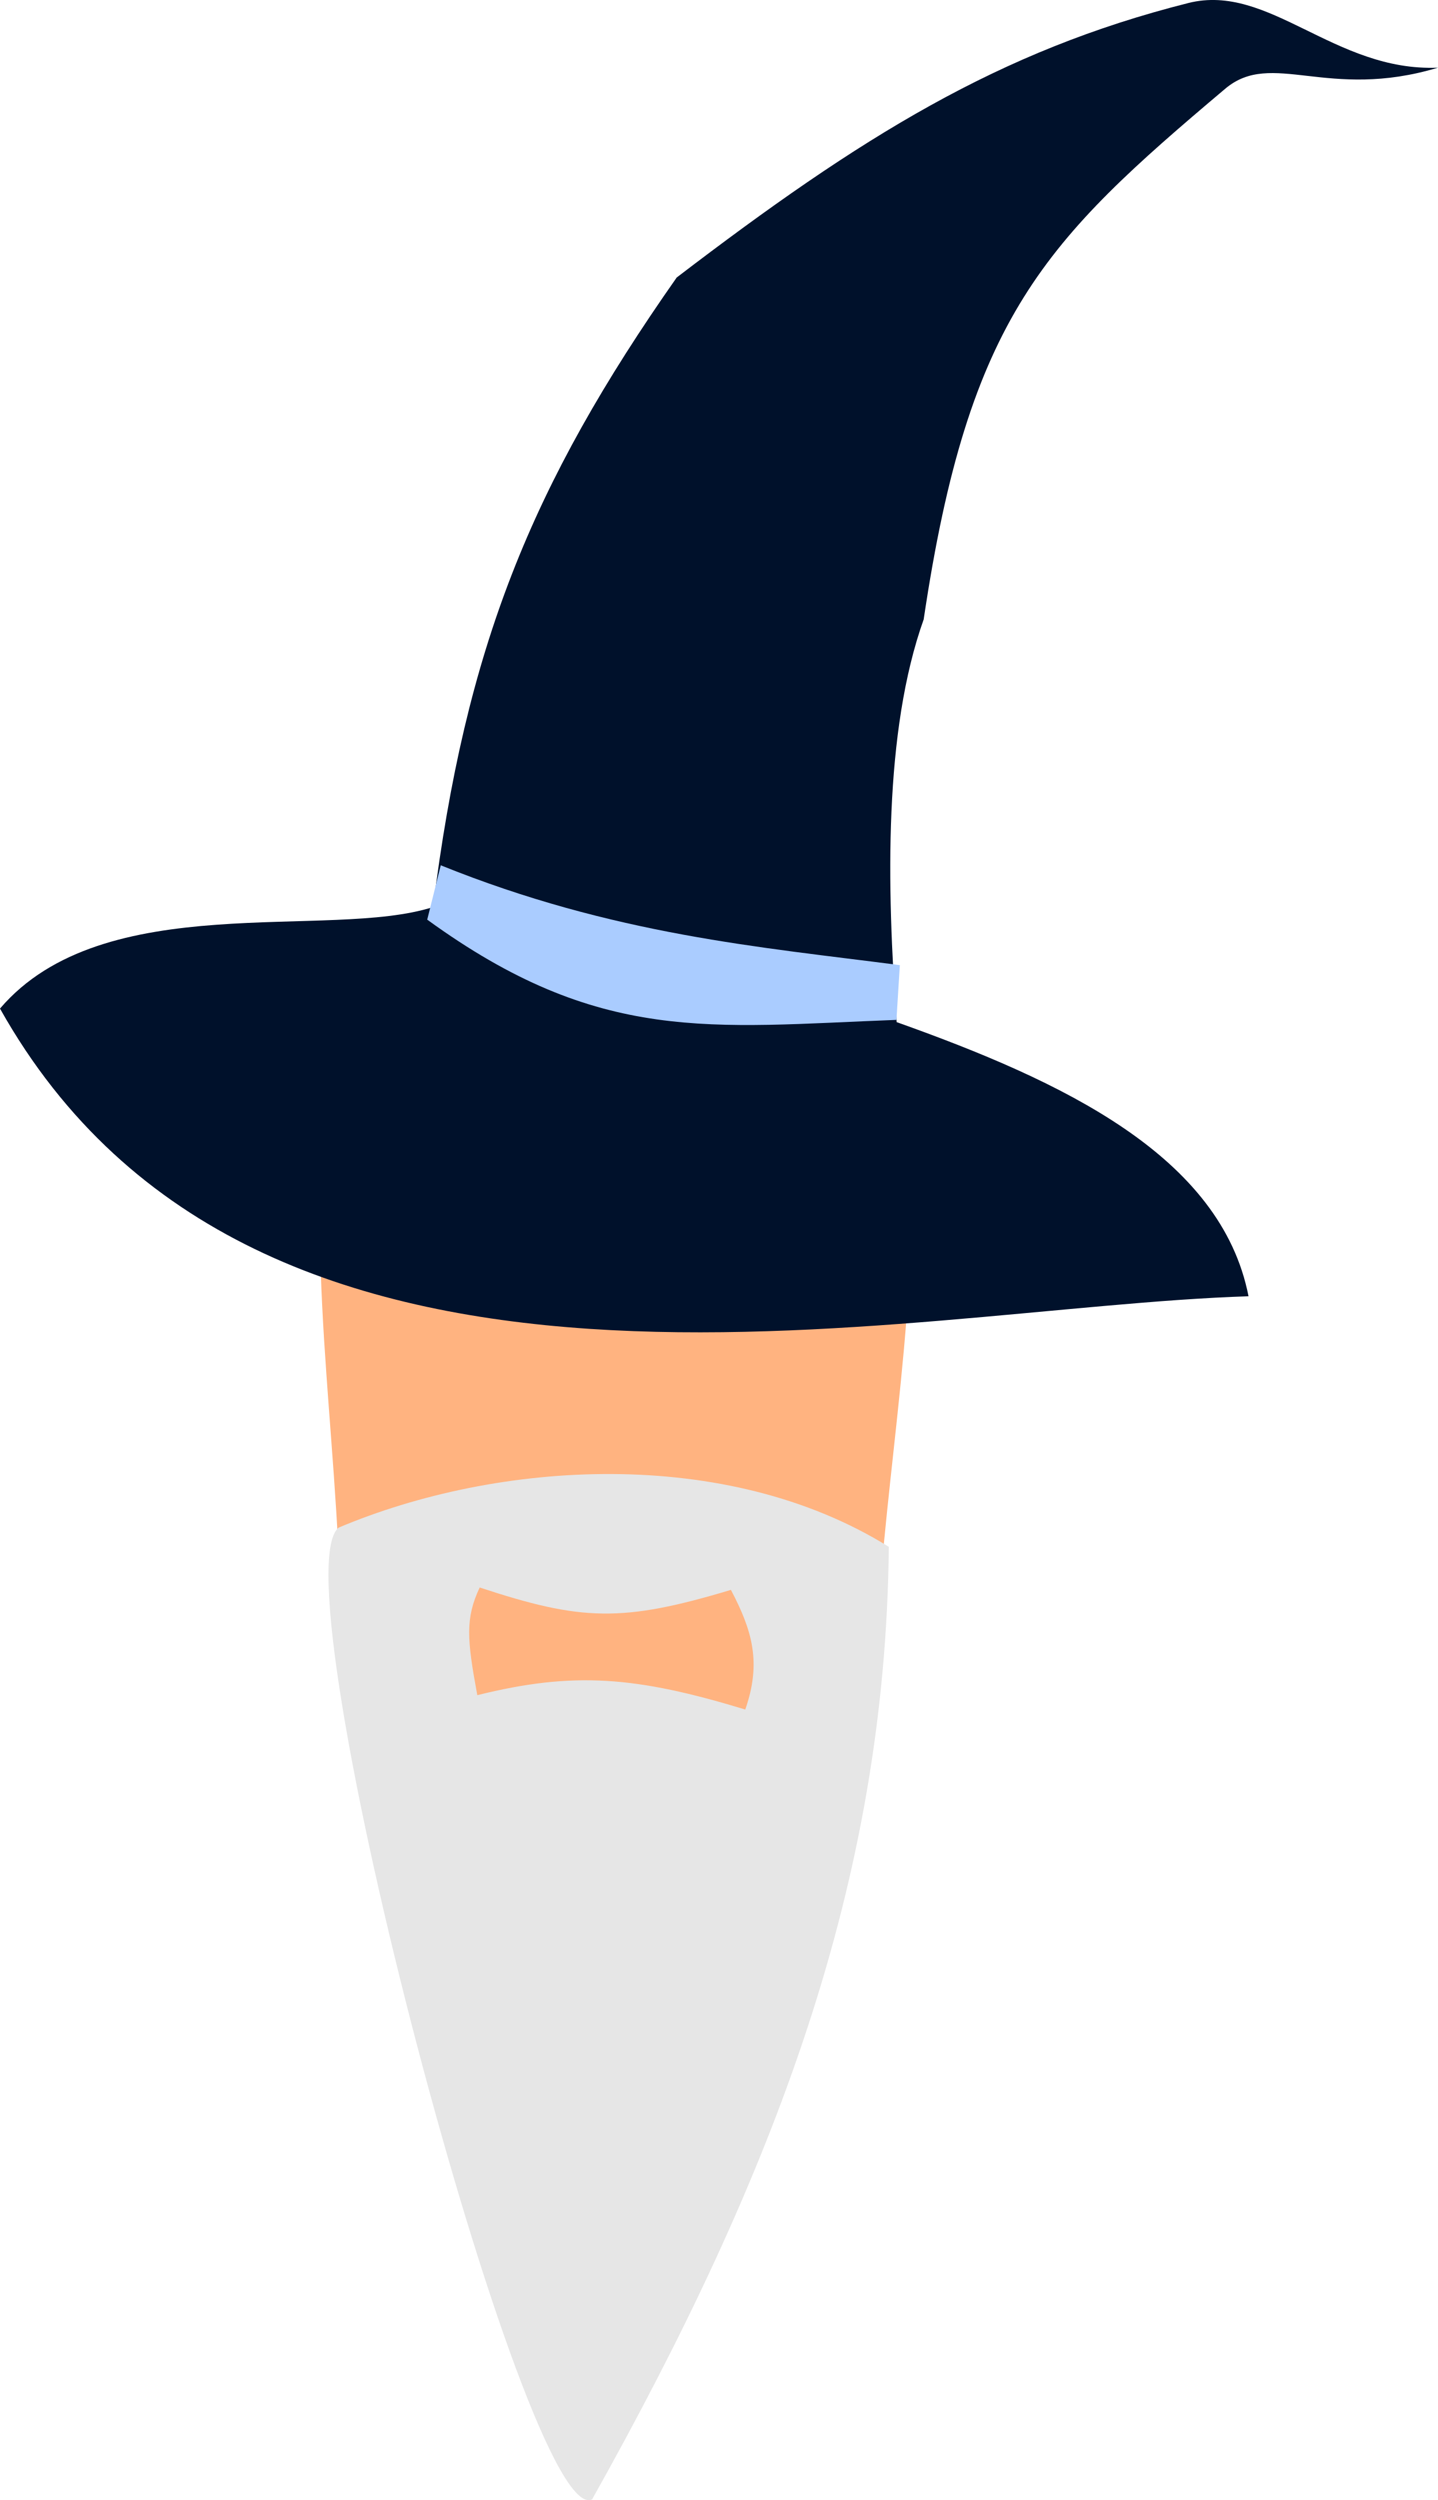 <?xml version="1.0" encoding="UTF-8" standalone="no"?>
<svg
   xmlns:dc="http://purl.org/dc/elements/1.1/"
   xmlns:cc="http://creativecommons.org/ns#"
   xmlns:rdf="http://www.w3.org/1999/02/22-rdf-syntax-ns#"
   xmlns:svg="http://www.w3.org/2000/svg"
   xmlns="http://www.w3.org/2000/svg"
   xmlns:sodipodi="http://sodipodi.sourceforge.net/DTD/sodipodi-0.dtd"
   xmlns:inkscape="http://www.inkscape.org/namespaces/inkscape"
   sodipodi:docname="glowa.svg"
   inkscape:version="1.0 (4035a4fb49, 2020-05-01)"
   id="svg8"
   version="1.1"
   viewBox="0 0 80.136 139.285"
   height="139.285mm"
   width="80.136mm"
   inkscape:export-filename="C:\Users\260862\Desktop\bartender.png"
   inkscape:export-xdpi="241.905"
   inkscape:export-ydpi="241.905">
  <defs
     id="defs2">
    <clipPath
       id="clipPath4045"
       clipPathUnits="userSpaceOnUse">
      <path
         sodipodi:nodetypes="cccccc"
         id="path4047"
         d="M 87.197,57.598 C 88.696,71.31 86.336,84.021 68.798,92.797 L 14.4,175.728 -18.399,142.395 27.466,50.665 Z"
         style="fill:none;stroke:#000000;stroke-width:0.265px;stroke-linecap:butt;stroke-linejoin:miter;stroke-opacity:1" />
    </clipPath>
  </defs>
  <sodipodi:namedview
     inkscape:window-maximized="1"
     inkscape:window-y="-8"
     inkscape:window-x="1352"
     inkscape:window-height="1017"
     inkscape:window-width="1920"
     inkscape:snap-global="false"
     inkscape:object-nodes="true"
     inkscape:snap-others="true"
     showgrid="false"
     inkscape:document-rotation="0"
     inkscape:current-layer="layer10"
     inkscape:document-units="mm"
     inkscape:cy="691.58214"
     inkscape:cx="-198.64729"
     inkscape:zoom="0.49611004"
     inkscape:pageshadow="2"
     inkscape:pageopacity="0.0"
     borderopacity="1.0"
     bordercolor="#666666"
     pagecolor="#ffffff"
     id="base"
     showguides="true"
     inkscape:guide-bbox="true" />
  <g
     transform="translate(-75.847,43.122)"
     inkscape:label="right_leg"
     id="layer10"
     inkscape:groupmode="layer"
     style="display:inline" />
  <g
     transform="translate(-75.847,43.122)"
     style="display:inline"
     inkscape:label="left_leg"
     id="layer9"
     inkscape:groupmode="layer" />
  <g
     transform="translate(-75.847,43.122)"
     style="display:inline"
     inkscape:label="right_arm"
     id="layer8"
     inkscape:groupmode="layer" />
  <g
     transform="translate(-75.847,43.122)"
     style="display:inline"
     inkscape:label="left_arm"
     id="layer7"
     inkscape:groupmode="layer" />
  <g
     transform="translate(-75.847,43.122)"
     style="display:inline"
     id="layer1"
     inkscape:groupmode="layer"
     inkscape:label="torso">
    <rect
       style="opacity:0.99;fill:#e6e6e6;stroke:none;stroke-width:0.265;stroke-dasharray:0.265, 0.529"
       id="rect1426-4-1-7-1"
       width="18.666"
       height="1.2"
       x="609.907"
       y="-202.424"
       transform="rotate(26.613)" />
  </g>
  <g
     transform="translate(-75.847,43.122)"
     style="display:inline"
     inkscape:label="head"
     id="layer11"
     inkscape:groupmode="layer">
    <path
       style="fill:#ffb380;stroke:none;stroke-width:0.265px;stroke-linecap:butt;stroke-linejoin:miter;stroke-opacity:1"
       d="m 94.616,15.104 c -2.035,9.148 -0.188,19.684 0.154,29.682 1.807,8.472 9.306,11.516 14.806,14.291 8.074,-2.818 13.509,-7.444 15.369,-14.459 0.813,-9.593 2.618,-19.236 1.13,-28.714 C 108.193,4.869 102.52,10.521 94.616,15.104 Z"
       id="path899-9"
       sodipodi:nodetypes="cccccc" />
    <g
       id="g2034">
      <path
         sodipodi:nodetypes="ccccscsccc"
         id="path1849"
         d="m 75.847,13.067 c 14.36,25.597 50.027,16.638 69.577,16.027 -1.535,-7.839 -10.39,-11.992 -19.61,-15.273 -0.556,-7.587 -0.716,-16.2 1.508,-22.438 2.512,-16.91 6.757,-21.087 16.803,-29.561 2.606,-2.199 5.689,0.683 11.858,-1.174 -5.773,0.24 -9.409,-4.737 -13.912,-3.602 -10.556,2.661 -18.245,7.446 -28.513,15.292 -8.129,11.582 -11.776,20.646 -13.576,35.071 -5.782,1.86 -18.353,-1.114 -24.135,5.657 z"
         style="fill:#00112b;stroke:none;stroke-width:0.265px;stroke-linecap:butt;stroke-linejoin:miter;stroke-opacity:1" />
      <path
         sodipodi:nodetypes="ccccc"
         id="path1853"
         d="m 100.409,5.084 -0.754,3.028 c 9.605,6.976 15.771,5.979 26.149,5.584 l 0.189,-3.05 C 118.268,9.64 110.061,8.979 100.409,5.084 Z"
         style="fill:#aaccff;stroke:none;stroke-width:0.265px;stroke-linecap:butt;stroke-linejoin:miter;stroke-opacity:1" />
    </g>
    <path
       id="path1855"
       style="fill:#e6e6e6;stroke:none;stroke-width:0.265px;stroke-linecap:butt;stroke-linejoin:miter;stroke-opacity:1"
       d="m 109.972,38.997 c -5.421,-0.031 -10.818,1.113 -15.259,2.988 -3.517,2.959 10.487,55.955 14.132,54.132 10.132,-18.063 16.351,-34.291 16.533,-53.065 -4.54,-2.82 -9.985,-4.024 -15.406,-4.055 z m -7.393,6.321 c 5.666,1.868 7.932,1.957 14,0.133 1.192,2.268 1.713,4.048 0.8,6.666 -6.068,-1.846 -9.551,-2.139 -14.933,-0.8 -0.576,-3.109 -0.676,-4.276 0.133,-6 z"
       sodipodi:nodetypes="scccsccccc" />
  </g>
</svg>
